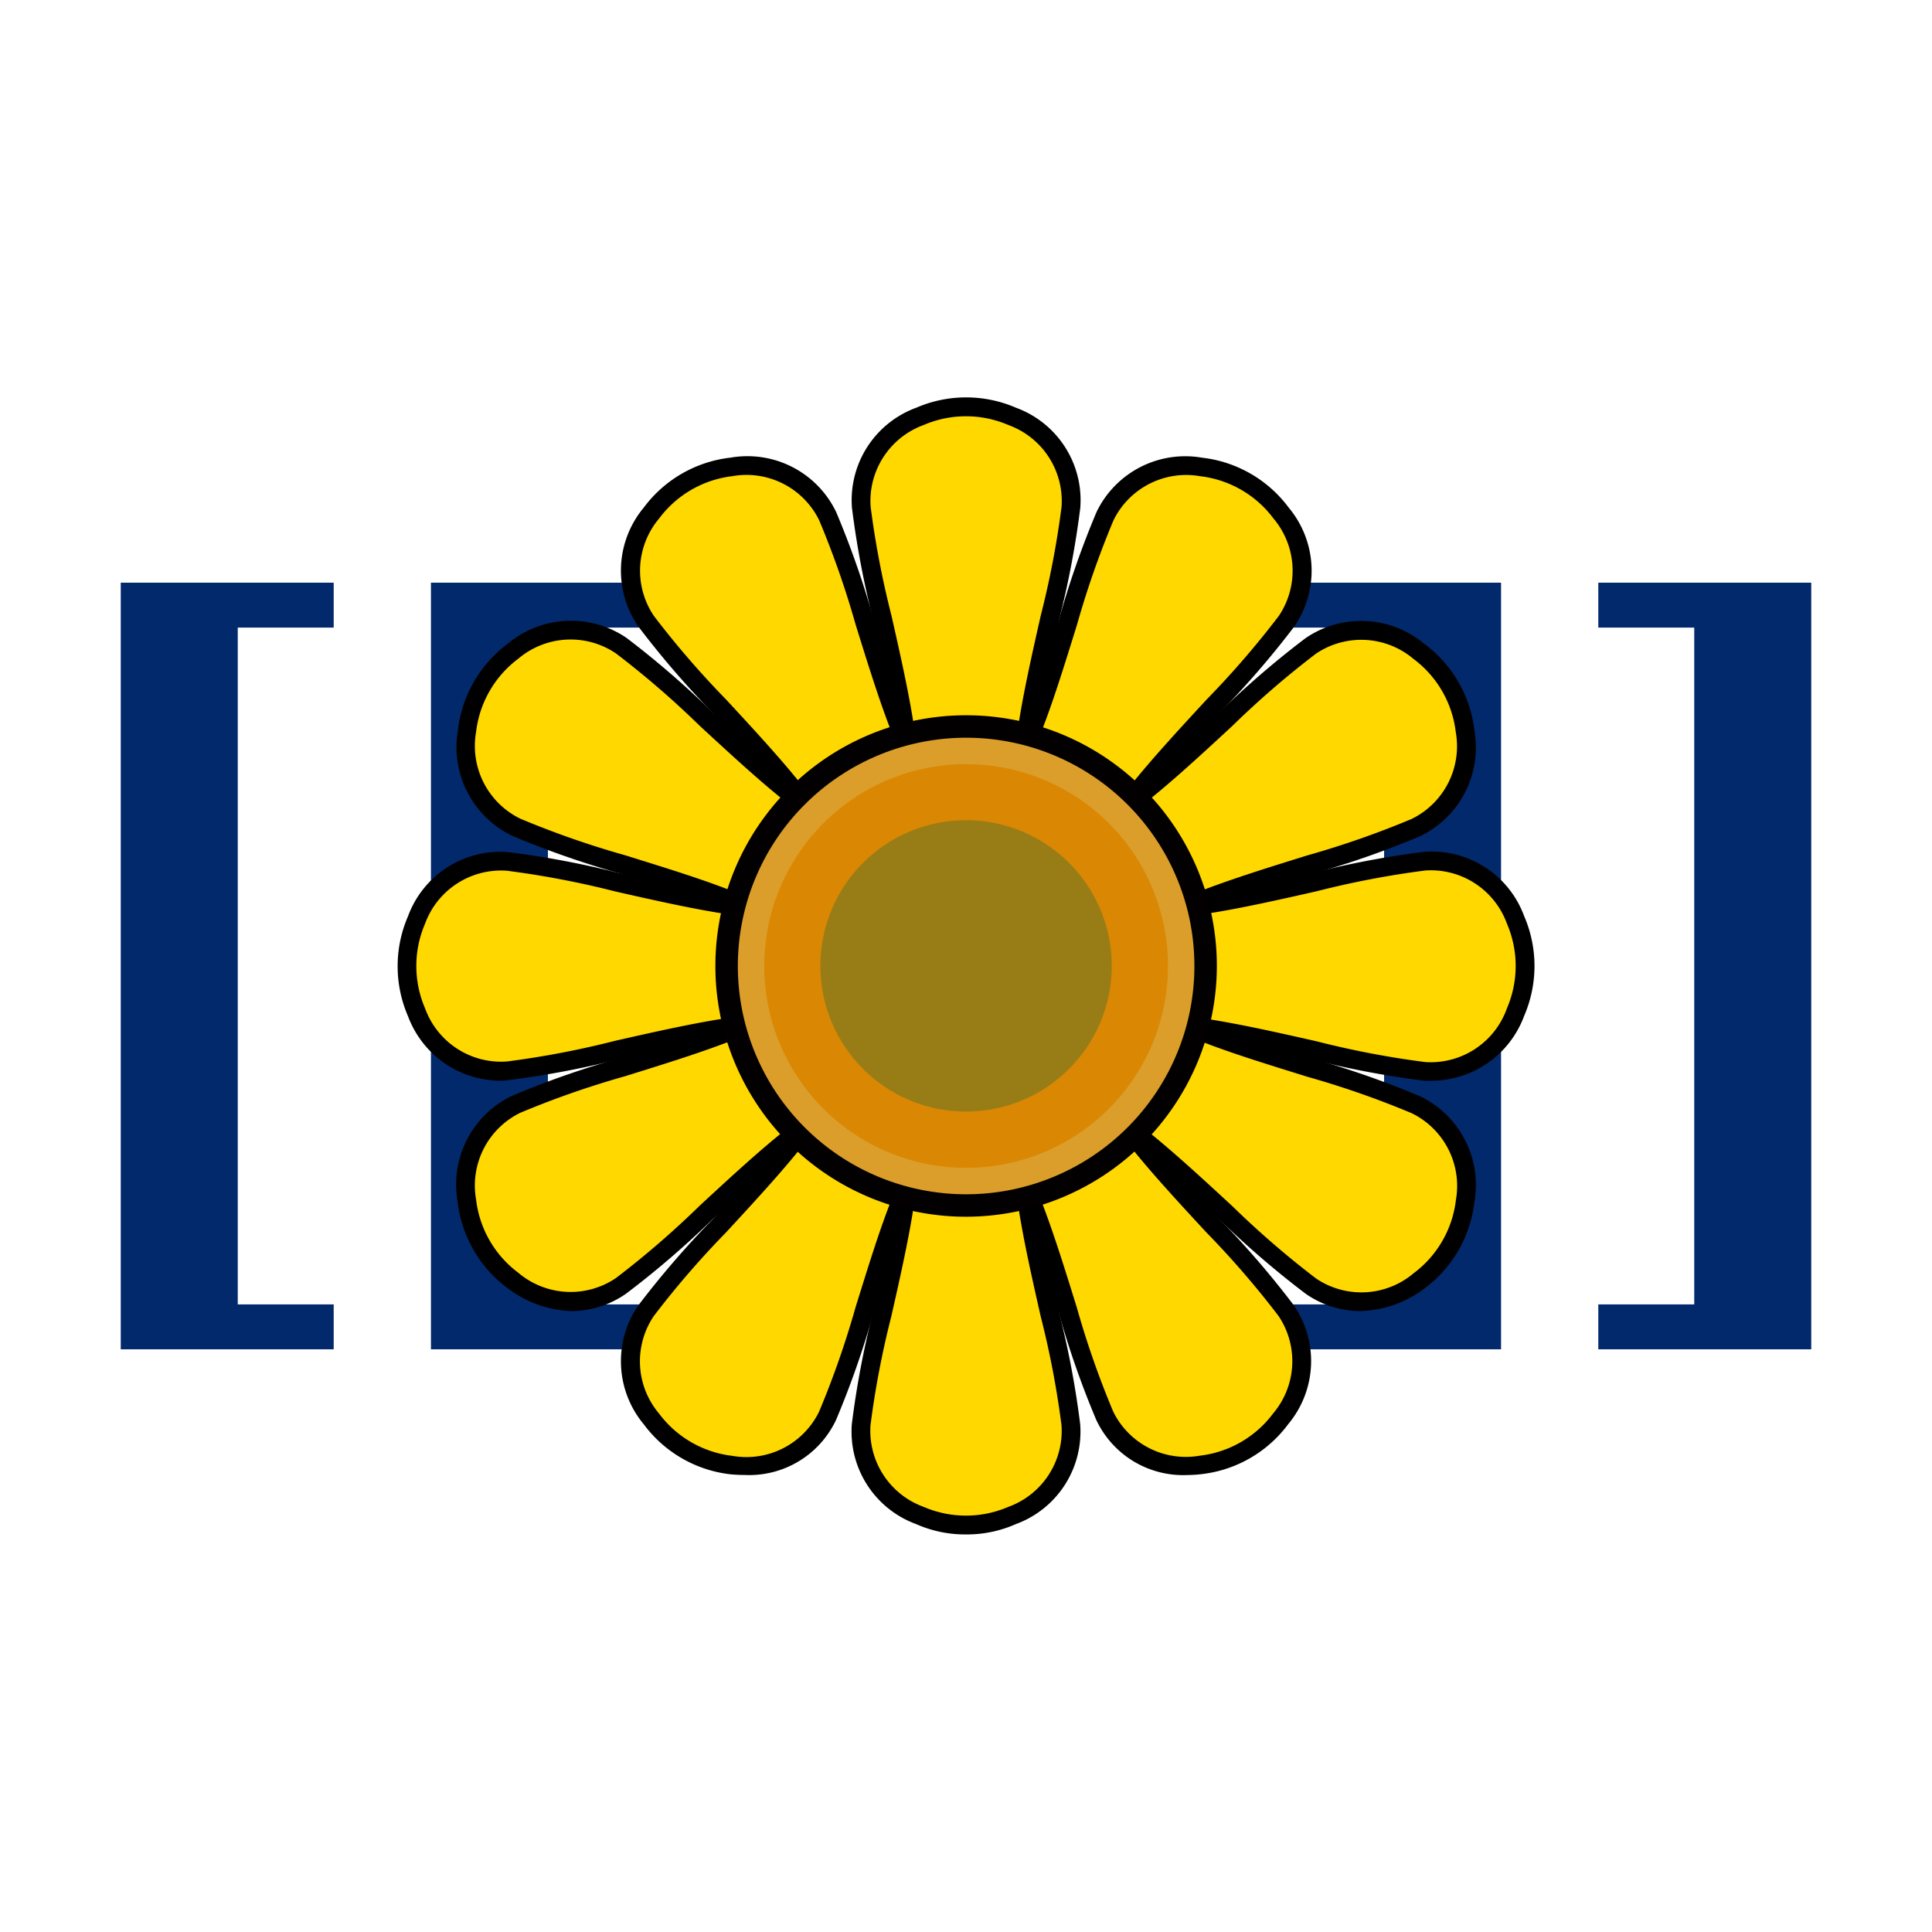 <svg xmlns="http://www.w3.org/2000/svg" viewBox="0 0 32 32"><path d="M5.527 22.349H2V9.651h3.527v.744H3.938v11.21h1.589zM10.665 22.349H7.138V9.651h3.527v.744h-1.59v11.21h1.59zM21.335 21.605h1.59v-11.21h-1.59v-.744h3.527v12.698h-3.527zM26.473 21.605h1.589v-11.21h-1.589v-.744H30v12.698h-3.527z" style="fill:#02296b"/><path d="M14.993 12.126c-.178-1.225-.673-2.917-.73-3.724a1.49 1.49 0 0 1 .972-1.5 1.92 1.92 0 0 1 1.528 0 1.49 1.49 0 0 1 .975 1.5c-.057.807-.551 2.5-.73 3.724" style="fill:#ffd800"/><path d="m17.161 12.148-.307-.045c.085-.582.237-1.258.385-1.911a15 15 0 0 0 .344-1.8 1.34 1.34 0 0 0-.883-1.353 1.77 1.77 0 0 0-1.4 0 1.34 1.34 0 0 0-.88 1.351 15 15 0 0 0 .344 1.8c.148.653.3 1.328.385 1.911l-.307.045c-.083-.57-.235-1.239-.381-1.887a15 15 0 0 1-.35-1.849 1.63 1.63 0 0 1 1.063-1.656 2.08 2.08 0 0 1 1.656 0 1.63 1.63 0 0 1 1.063 1.656 15 15 0 0 1-.35 1.849c-.143.649-.298 1.318-.382 1.889"/><path d="M13.193 13.147c-.767-.972-2.042-2.191-2.494-2.86a1.49 1.49 0 0 1 .09-1.788 1.92 1.92 0 0 1 1.323-.764 1.49 1.49 0 0 1 1.594.816c.354.727.771 2.44 1.23 3.591" style="fill:#ffd800"/><path d="M13.071 13.243c-.357-.453-.823-.956-1.274-1.444a15 15 0 0 1-1.227-1.426 1.63 1.63 0 0 1 .093-1.966A2.08 2.08 0 0 1 12.1 7.58a1.63 1.63 0 0 1 1.749.9 15 15 0 0 1 .621 1.776c.2.634.4 1.289.613 1.825l-.289.115c-.218-.547-.423-1.211-.621-1.847a15 15 0 0 0-.605-1.732 1.34 1.34 0 0 0-1.439-.73 1.77 1.77 0 0 0-1.211.7 1.34 1.34 0 0 0-.088 1.614 15 15 0 0 0 1.2 1.389c.455.492.925 1 1.289 1.462Z"/><path d="M12.143 14.933c-1.151-.458-2.863-.874-3.591-1.23a1.49 1.49 0 0 1-.816-1.594 1.92 1.92 0 0 1 .764-1.322 1.49 1.49 0 0 1 1.788-.09c.673.453 1.888 1.727 2.86 2.494" style="fill:#ffd800"/><path d="M12.086 15.078c-.538-.213-1.191-.417-1.825-.613a15 15 0 0 1-1.776-.621 1.63 1.63 0 0 1-.9-1.749 2.08 2.08 0 0 1 .828-1.435 1.63 1.63 0 0 1 1.966-.093 15 15 0 0 1 1.421 1.228c.487.451.991.916 1.443 1.274l-.192.241c-.462-.365-.97-.835-1.462-1.289a15 15 0 0 0-1.389-1.2 1.34 1.34 0 0 0-1.614.088 1.77 1.77 0 0 0-.7 1.211 1.34 1.34 0 0 0 .73 1.439 15 15 0 0 0 1.732.605c.64.2 1.3.4 1.847.621Z"/><path d="M12.127 17.009c-1.225.178-2.917.673-3.724.73a1.49 1.49 0 0 1-1.5-.972 1.92 1.92 0 0 1 0-1.528 1.49 1.49 0 0 1 1.5-.976c.807.057 2.5.551 3.724.73" style="fill:#ffd800"/><path d="M8.282 17.9a1.64 1.64 0 0 1-1.524-1.068 2.08 2.08 0 0 1 0-1.656 1.63 1.63 0 0 1 1.656-1.063 15 15 0 0 1 1.849.35c.647.147 1.316.3 1.887.381l-.045.307c-.582-.085-1.258-.237-1.911-.385a15 15 0 0 0-1.8-.344 1.34 1.34 0 0 0-1.354.878 1.77 1.77 0 0 0 0 1.4 1.34 1.34 0 0 0 1.352.882 15 15 0 0 0 1.8-.344c.653-.148 1.328-.3 1.911-.385l.045.307c-.57.083-1.239.235-1.886.381a15 15 0 0 1-1.849.35q-.065.009-.131.009"/><path d="M13.149 18.808c-.972.767-2.19 2.042-2.86 2.494a1.49 1.49 0 0 1-1.788-.09 1.92 1.92 0 0 1-.764-1.324 1.49 1.49 0 0 1 .816-1.588c.727-.354 2.44-.771 3.591-1.23" style="fill:#ffd800"/><path d="M9.484 21.716a1.85 1.85 0 0 1-1.076-.379 2.08 2.08 0 0 1-.829-1.437 1.63 1.63 0 0 1 .9-1.749 15 15 0 0 1 1.776-.621c.634-.2 1.289-.4 1.825-.613l.115.289c-.547.218-1.211.423-1.847.621a15 15 0 0 0-1.732.605 1.34 1.34 0 0 0-.73 1.439 1.77 1.77 0 0 0 .7 1.211 1.34 1.34 0 0 0 1.614.088 15 15 0 0 0 1.389-1.2c.492-.455 1-.925 1.462-1.289l.192.243c-.453.357-.956.823-1.444 1.274a15 15 0 0 1-1.426 1.227 1.6 1.6 0 0 1-.889.291"/><path d="M14.936 19.858c-.458 1.151-.874 2.863-1.23 3.591a1.49 1.49 0 0 1-1.594.816 1.92 1.92 0 0 1-1.324-.764 1.49 1.49 0 0 1-.09-1.788c.453-.673 1.727-1.888 2.494-2.86" style="fill:#ffd800"/><path d="M12.331 24.43q-.114 0-.233-.011a2.08 2.08 0 0 1-1.435-.828 1.63 1.63 0 0 1-.093-1.966A15 15 0 0 1 11.8 20.2c.451-.487.917-.991 1.274-1.444l.243.192c-.365.462-.835.97-1.289 1.462a15 15 0 0 0-1.2 1.389 1.34 1.34 0 0 0 .088 1.614 1.77 1.77 0 0 0 1.211.7 1.34 1.34 0 0 0 1.439-.73 15 15 0 0 0 .605-1.732c.2-.64.4-1.3.621-1.847l.289.115c-.213.538-.417 1.191-.613 1.825a15 15 0 0 1-.621 1.776 1.59 1.59 0 0 1-1.516.91"/><path d="M17.01 19.874c.178 1.225.673 2.917.73 3.724a1.49 1.49 0 0 1-.972 1.5 1.92 1.92 0 0 1-1.528 0 1.49 1.49 0 0 1-.975-1.5c.057-.807.551-2.5.73-3.724" style="fill:#ffd800"/><path d="M16 25.415a2 2 0 0 1-.828-.172 1.63 1.63 0 0 1-1.063-1.656 15 15 0 0 1 .35-1.849c.147-.647.3-1.316.381-1.887l.307.045c-.085.582-.237 1.258-.385 1.911a15 15 0 0 0-.344 1.8 1.34 1.34 0 0 0 .882 1.352 1.77 1.77 0 0 0 1.4 0 1.34 1.34 0 0 0 .882-1.352 15 15 0 0 0-.344-1.8c-.148-.653-.3-1.328-.385-1.911l.307-.045c.083.57.235 1.24.381 1.887a15 15 0 0 1 .35 1.849 1.63 1.63 0 0 1-1.063 1.656 2 2 0 0 1-.828.172"/><path d="M18.81 18.852c.767.972 2.042 2.19 2.494 2.86a1.49 1.49 0 0 1-.09 1.788 1.92 1.92 0 0 1-1.324.764 1.49 1.49 0 0 1-1.594-.816c-.354-.727-.771-2.44-1.23-3.591" style="fill:#ffd800"/><path d="M19.672 24.431a1.59 1.59 0 0 1-1.515-.914 15 15 0 0 1-.621-1.776c-.2-.634-.4-1.289-.613-1.825l.289-.115c.218.547.423 1.211.621 1.847a15 15 0 0 0 .605 1.732 1.34 1.34 0 0 0 1.439.73 1.77 1.77 0 0 0 1.211-.7 1.34 1.34 0 0 0 .088-1.614 15 15 0 0 0-1.2-1.389c-.455-.492-.925-1-1.289-1.462l.243-.192c.357.453.823.956 1.273 1.443a15 15 0 0 1 1.228 1.426 1.63 1.63 0 0 1-.093 1.965 2.08 2.08 0 0 1-1.435.829 2 2 0 0 1-.231.015"/><path d="M19.861 17.066c1.151.458 2.863.874 3.591 1.23a1.49 1.49 0 0 1 .816 1.594 1.92 1.92 0 0 1-.764 1.324 1.49 1.49 0 0 1-1.788.09c-.673-.453-1.888-1.727-2.86-2.494" style="fill:#ffd800"/><path d="M22.521 21.716a1.6 1.6 0 0 1-.893-.286A15 15 0 0 1 20.2 20.2c-.487-.451-.991-.916-1.443-1.273l.192-.239c.462.365.97.835 1.462 1.289a15 15 0 0 0 1.389 1.2 1.34 1.34 0 0 0 1.614-.088 1.77 1.77 0 0 0 .7-1.211 1.34 1.34 0 0 0-.73-1.439 15 15 0 0 0-1.732-.605c-.64-.2-1.3-.4-1.847-.621l.115-.289c.538.213 1.191.417 1.825.613a15 15 0 0 1 1.776.621 1.63 1.63 0 0 1 .9 1.749 2.08 2.08 0 0 1-.828 1.435 1.85 1.85 0 0 1-1.072.374"/><path d="M19.876 15c1.225-.178 2.917-.673 3.724-.73a1.49 1.49 0 0 1 1.5.972 1.92 1.92 0 0 1 0 1.528 1.49 1.49 0 0 1-1.5.972c-.807-.057-2.5-.551-3.724-.73" style="fill:#ffd800"/><path d="M23.721 17.9a1 1 0 0 1-.135 0 15 15 0 0 1-1.849-.35c-.647-.147-1.316-.3-1.887-.381l.045-.307c.582.085 1.258.237 1.911.385a15 15 0 0 0 1.8.344 1.34 1.34 0 0 0 1.354-.891 1.77 1.77 0 0 0 0-1.4 1.34 1.34 0 0 0-1.352-.882 15 15 0 0 0-1.8.344c-.653.148-1.328.3-1.911.385l-.045-.307c.57-.083 1.239-.235 1.887-.381a15 15 0 0 1 1.849-.35 1.63 1.63 0 0 1 1.656 1.063 2.08 2.08 0 0 1 0 1.656 1.64 1.64 0 0 1-1.523 1.072"/><path d="M18.855 13.192c.972-.767 2.19-2.041 2.863-2.494a1.49 1.49 0 0 1 1.788.09 1.92 1.92 0 0 1 .764 1.324 1.49 1.49 0 0 1-.816 1.594c-.727.354-2.44.771-3.591 1.23" style="fill:#ffd800"/><path d="m19.918 15.079-.115-.289c.547-.218 1.211-.423 1.847-.621a15 15 0 0 0 1.732-.605 1.34 1.34 0 0 0 .73-1.439 1.77 1.77 0 0 0-.7-1.211 1.34 1.34 0 0 0-1.614-.088 15 15 0 0 0-1.389 1.2c-.492.455-1 .925-1.462 1.289l-.192-.243c.453-.357.956-.823 1.443-1.274a15 15 0 0 1 1.426-1.228 1.63 1.63 0 0 1 1.966.093 2.08 2.08 0 0 1 .831 1.438 1.63 1.63 0 0 1-.9 1.749 15 15 0 0 1-1.776.621c-.632.192-1.291.395-1.827.608"/><path d="M17.068 12.142c.458-1.151.874-2.863 1.23-3.591a1.49 1.49 0 0 1 1.594-.816 1.92 1.92 0 0 1 1.324.764 1.49 1.49 0 0 1 .09 1.788c-.453.673-1.727 1.888-2.494 2.86" style="fill:#ffd800"/><path d="M17.068 12.142c.458-1.151.874-2.863 1.23-3.591a1.49 1.49 0 0 1 1.594-.816 1.92 1.92 0 0 1 1.324.764 1.49 1.49 0 0 1 .09 1.788c-.453.673-1.727 1.888-2.494 2.86" style="fill:#ffd800"/><path d="m18.932 13.243-.24-.19c.365-.462.835-.97 1.289-1.462a15 15 0 0 0 1.2-1.389 1.34 1.34 0 0 0-.088-1.614 1.77 1.77 0 0 0-1.211-.7 1.34 1.34 0 0 0-1.439.73 15 15 0 0 0-.605 1.732c-.2.64-.4 1.3-.621 1.847l-.289-.115c.213-.538.417-1.191.613-1.825a15 15 0 0 1 .621-1.776 1.63 1.63 0 0 1 1.749-.9 2.08 2.08 0 0 1 1.435.828 1.63 1.63 0 0 1 .093 1.966 15 15 0 0 1-1.231 1.425c-.453.488-.919.992-1.276 1.443"/><path d="M16 20.153A4.153 4.153 0 1 1 20.155 16 4.16 4.16 0 0 1 16 20.153" style="fill:#020000"/><path d="M19.783 16A3.781 3.781 0 1 1 16 12.219 3.78 3.78 0 0 1 19.783 16" style="fill:#db9e2a"/><path d="M19.345 16A3.343 3.343 0 1 1 16 12.657 3.343 3.343 0 0 1 19.345 16" style="fill:#da8703"/><path d="M16 13.585A2.413 2.413 0 1 0 18.414 16 2.413 2.413 0 0 0 16 13.585" style="fill:#987d17"/><path d="M16 14.9a1.1 1.1 0 1 0 1.1 1.1 1.1 1.1 0 0 0-1.1-1.1" style="fill:#987d17"/></svg>